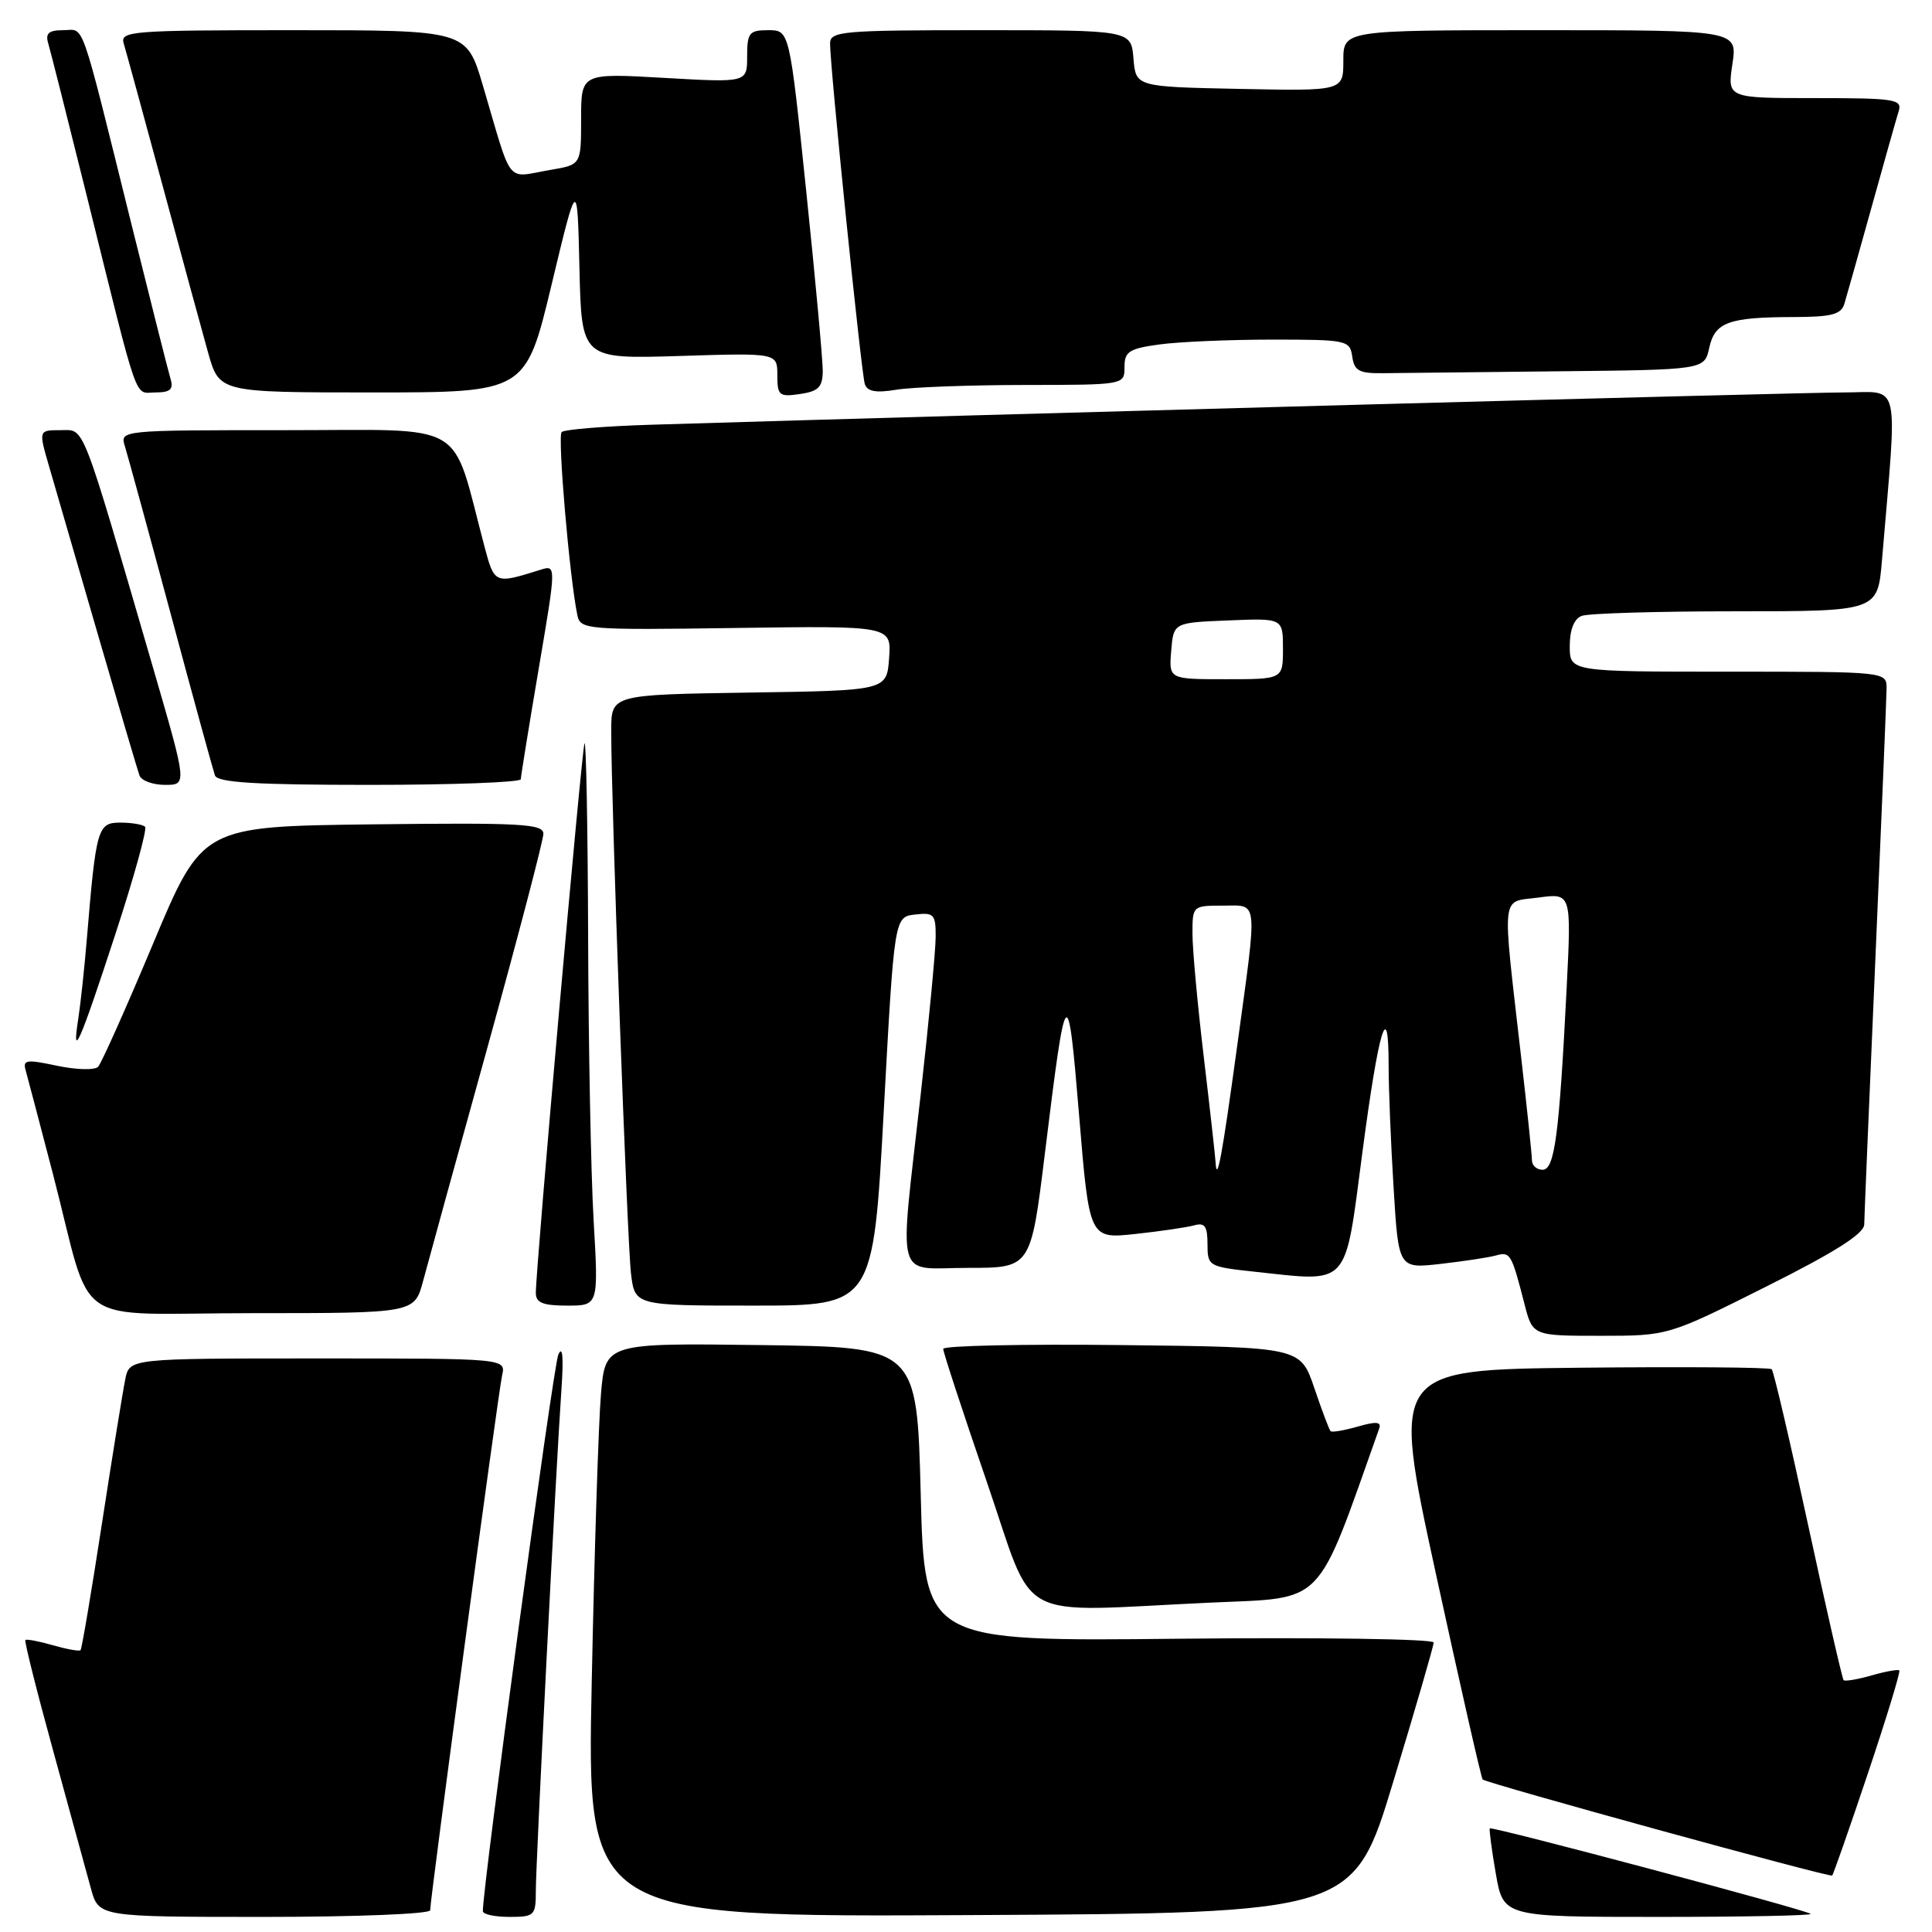 <?xml version="1.0" encoding="UTF-8" standalone="no"?>
<!DOCTYPE svg PUBLIC "-//W3C//DTD SVG 1.1//EN" "http://www.w3.org/Graphics/SVG/1.1/DTD/svg11.dtd" >
<svg xmlns="http://www.w3.org/2000/svg" xmlns:xlink="http://www.w3.org/1999/xlink" version="1.1" viewBox="0 0 256 256">
 <g >
 <path fill="currentColor"
d=" M 57.00 253.12 C 57.00 251.56 66.01 184.57 66.53 182.25 C 67.04 180.00 67.04 180.00 42.10 180.00 C 17.16 180.00 17.16 180.00 16.60 182.75 C 16.29 184.26 14.89 192.89 13.50 201.93 C 12.11 210.97 10.84 218.50 10.67 218.66 C 10.50 218.83 8.85 218.53 7.00 218.00 C 5.15 217.47 3.51 217.16 3.36 217.31 C 3.21 217.46 4.87 224.09 7.06 232.04 C 9.24 239.99 11.49 248.19 12.05 250.25 C 13.08 254.00 13.08 254.00 35.04 254.00 C 47.12 254.00 57.00 253.61 57.00 253.12 Z  M 71.00 250.53 C 71.00 246.73 73.67 194.47 74.40 184.00 C 74.69 179.82 74.54 178.21 73.98 179.50 C 73.29 181.08 63.92 250.26 63.98 253.25 C 63.99 253.66 65.58 254.00 67.50 254.00 C 70.83 254.00 71.00 253.83 71.00 250.53 Z  M 184.64 236.00 C 187.56 226.38 189.96 218.11 189.97 217.64 C 189.99 217.17 174.81 216.95 156.25 217.14 C 122.50 217.50 122.50 217.50 122.00 198.00 C 121.50 178.50 121.50 178.50 100.85 178.23 C 80.21 177.96 80.21 177.96 79.63 184.73 C 79.31 188.45 78.76 205.57 78.41 222.76 C 77.76 254.02 77.76 254.02 128.55 253.76 C 179.35 253.50 179.35 253.50 184.64 236.00 Z  M 239.92 253.60 C 239.38 253.07 197.69 241.97 197.41 242.27 C 197.30 242.40 197.65 245.09 198.20 248.25 C 199.20 254.00 199.20 254.00 219.77 254.00 C 231.08 254.00 240.15 253.82 239.92 253.60 Z  M 247.51 234.97 C 249.97 227.64 251.84 221.51 251.67 221.34 C 251.51 221.17 249.85 221.47 248.00 222.00 C 246.15 222.53 244.48 222.81 244.29 222.63 C 244.11 222.44 241.99 213.20 239.59 202.09 C 237.19 190.98 235.02 181.69 234.76 181.43 C 234.51 181.17 223.07 181.09 209.34 181.23 C 184.39 181.50 184.39 181.50 190.25 208.47 C 193.48 223.31 196.27 235.60 196.46 235.79 C 196.96 236.29 242.45 248.80 242.77 248.52 C 242.92 248.40 245.05 242.30 247.51 234.97 Z  M 160.53 212.35 C 175.73 211.66 174.29 213.14 182.75 189.29 C 183.07 188.39 182.36 188.32 179.91 189.03 C 178.11 189.54 176.49 189.82 176.31 189.64 C 176.13 189.47 175.16 186.89 174.15 183.91 C 172.31 178.50 172.31 178.50 148.66 178.23 C 135.64 178.08 124.99 178.31 124.98 178.73 C 124.97 179.15 127.56 187.04 130.72 196.25 C 137.33 215.45 133.85 213.57 160.53 212.35 Z  M 234.01 170.49 C 243.14 165.92 247.01 163.47 247.02 162.24 C 247.03 161.28 247.70 145.43 248.50 127.00 C 249.30 108.57 249.97 92.49 249.98 91.25 C 250.00 89.00 250.00 89.00 229.00 89.00 C 208.00 89.00 208.00 89.00 208.00 85.61 C 208.00 83.44 208.57 82.00 209.58 81.61 C 210.45 81.27 219.63 81.00 229.98 81.00 C 248.80 81.00 248.80 81.00 249.37 74.25 C 251.43 49.75 251.94 52.00 244.34 52.00 C 238.76 52.00 130.50 54.93 86.27 56.28 C 80.09 56.47 74.76 56.91 74.42 57.25 C 73.86 57.81 75.46 76.49 76.50 81.50 C 76.90 83.43 77.60 83.49 97.51 83.21 C 118.12 82.92 118.12 82.92 117.81 87.21 C 117.50 91.50 117.50 91.50 99.25 91.77 C 81.00 92.05 81.00 92.05 80.99 96.77 C 80.97 105.93 83.10 164.55 83.61 168.75 C 84.12 173.00 84.12 173.00 99.91 173.00 C 115.70 173.00 115.70 173.00 117.10 147.25 C 118.50 121.50 118.50 121.50 121.25 121.18 C 123.76 120.89 124.00 121.15 123.98 124.18 C 123.97 126.01 123.08 135.38 122.00 145.00 C 119.14 170.55 118.45 168.00 128.30 168.00 C 136.59 168.00 136.59 168.00 138.45 152.86 C 141.28 129.82 141.48 129.60 142.99 147.83 C 144.34 164.16 144.34 164.16 150.42 163.51 C 153.76 163.15 157.29 162.63 158.25 162.36 C 159.64 161.97 160.00 162.49 160.00 164.85 C 160.00 167.78 160.13 167.85 166.25 168.51 C 178.95 169.87 178.15 170.75 180.51 152.80 C 182.68 136.31 184.00 131.91 184.00 141.18 C 184.00 144.21 184.29 151.51 184.66 157.40 C 185.31 168.11 185.31 168.11 190.91 167.47 C 193.98 167.12 197.29 166.62 198.25 166.35 C 200.12 165.83 200.29 166.13 201.99 172.75 C 203.08 177.00 203.08 177.00 212.05 177.00 C 221.03 177.00 221.03 177.00 234.01 170.49 Z  M 56.06 169.75 C 56.68 167.41 60.52 153.46 64.60 138.75 C 68.67 124.04 72.00 111.32 72.00 110.48 C 72.00 109.16 69.07 109.00 49.40 109.23 C 26.80 109.50 26.80 109.50 20.30 125.00 C 16.73 133.53 13.44 140.88 13.00 141.35 C 12.56 141.82 10.11 141.76 7.57 141.22 C 3.48 140.35 2.99 140.42 3.41 141.86 C 3.66 142.76 5.28 148.90 7.00 155.50 C 12.45 176.48 8.90 174.00 33.54 174.00 C 54.92 174.00 54.92 174.00 56.06 169.75 Z  M 78.66 161.75 C 78.30 155.56 77.97 138.57 77.93 124.00 C 77.88 109.42 77.66 97.95 77.45 98.50 C 77.06 99.47 71.00 167.96 71.00 171.32 C 71.00 172.62 71.93 173.00 75.15 173.00 C 79.31 173.00 79.31 173.00 78.66 161.75 Z  M 15.28 123.80 C 17.75 116.26 19.52 109.85 19.22 109.55 C 18.91 109.25 17.44 109.00 15.95 109.00 C 12.93 109.00 12.73 109.71 11.50 124.50 C 11.18 128.35 10.67 133.07 10.37 135.00 C 9.47 140.73 10.56 138.25 15.28 123.80 Z  M 20.36 88.75 C 10.60 55.24 11.29 57.00 8.02 57.00 C 5.11 57.00 5.11 57.00 6.49 61.75 C 7.25 64.36 10.16 74.38 12.95 84.00 C 15.74 93.62 18.23 102.06 18.48 102.75 C 18.73 103.44 20.25 104.00 21.87 104.00 C 24.79 104.00 24.79 104.00 20.36 88.75 Z  M 69.01 103.25 C 69.02 102.84 70.08 96.28 71.37 88.67 C 73.72 74.84 73.72 74.84 71.61 75.50 C 65.52 77.41 65.52 77.41 64.17 72.32 C 59.69 55.44 62.36 57.00 37.86 57.00 C 15.87 57.00 15.87 57.00 16.56 59.17 C 16.93 60.37 19.67 70.38 22.64 81.42 C 25.60 92.47 28.24 102.06 28.48 102.75 C 28.83 103.69 33.85 104.00 48.97 104.00 C 59.99 104.00 69.01 103.66 69.01 103.25 Z  M 109.02 49.14 C 109.02 47.69 108.04 36.94 106.82 25.25 C 104.61 4.00 104.61 4.00 101.81 4.00 C 99.27 4.00 99.00 4.33 99.00 7.48 C 99.00 10.95 99.00 10.95 88.00 10.32 C 77.00 9.69 77.00 9.69 77.00 15.76 C 77.00 21.82 77.00 21.82 73.01 22.50 C 66.89 23.53 68.01 24.93 63.96 11.25 C 61.81 4.00 61.81 4.00 38.84 4.00 C 17.42 4.00 15.90 4.12 16.39 5.75 C 16.68 6.71 18.99 15.15 21.52 24.50 C 24.04 33.85 26.77 43.86 27.58 46.75 C 29.06 52.00 29.06 52.00 49.36 52.00 C 69.66 52.00 69.66 52.00 73.08 37.75 C 76.50 23.50 76.50 23.50 76.78 35.54 C 77.06 47.57 77.06 47.57 90.03 47.17 C 103.00 46.76 103.00 46.76 103.00 49.71 C 103.00 52.41 103.25 52.62 106.00 52.21 C 108.46 51.85 109.00 51.30 109.02 49.14 Z  M 22.61 50.25 C 22.32 49.29 20.02 40.17 17.49 30.00 C 10.46 1.67 11.27 4.00 8.39 4.00 C 6.45 4.00 5.99 4.41 6.39 5.75 C 6.68 6.71 8.98 15.82 11.51 26.00 C 18.54 54.33 17.73 52.00 20.61 52.00 C 22.55 52.00 23.01 51.59 22.61 50.25 Z  M 135.75 51.01 C 149.00 51.00 149.00 51.00 149.00 48.64 C 149.00 46.58 149.61 46.19 153.64 45.64 C 156.19 45.29 162.91 45.00 168.57 45.00 C 178.48 45.00 178.87 45.08 179.18 47.25 C 179.45 49.14 180.10 49.49 183.25 49.45 C 185.31 49.42 195.74 49.31 206.42 49.20 C 225.84 49.00 225.84 49.00 226.48 46.10 C 227.23 42.69 229.02 42.03 237.68 42.01 C 242.70 42.00 243.96 41.67 244.39 40.25 C 244.68 39.29 246.30 33.55 247.98 27.50 C 249.66 21.45 251.28 15.71 251.58 14.75 C 252.09 13.15 251.12 13.00 240.51 13.00 C 228.88 13.00 228.88 13.00 229.55 8.50 C 230.23 4.00 230.23 4.00 204.11 4.00 C 178.00 4.00 178.00 4.00 178.00 8.03 C 178.00 12.06 178.00 12.06 164.25 11.78 C 150.50 11.50 150.50 11.50 150.19 7.75 C 149.88 4.00 149.88 4.00 129.94 4.00 C 111.62 4.00 110.00 4.14 109.99 5.75 C 109.96 8.68 114.12 49.40 114.59 50.88 C 114.91 51.88 116.06 52.09 118.77 51.64 C 120.82 51.30 128.46 51.02 135.75 51.01 Z  M 161.07 154.00 C 161.02 153.18 160.32 146.88 159.50 140.00 C 158.68 133.12 158.01 125.81 158.01 123.75 C 158.00 120.04 158.04 120.00 162.00 120.00 C 166.79 120.00 166.65 118.68 163.95 138.47 C 161.93 153.26 161.24 156.96 161.07 154.00 Z  M 202.99 153.75 C 202.99 153.06 202.34 146.88 201.55 140.00 C 199.01 117.77 198.81 119.61 203.86 118.93 C 208.22 118.34 208.22 118.34 207.59 130.92 C 206.60 150.47 206.00 155.00 204.40 155.00 C 203.63 155.00 203.00 154.44 202.99 153.75 Z  M 155.19 86.25 C 155.50 82.50 155.50 82.50 162.75 82.21 C 170.00 81.91 170.00 81.91 170.00 85.96 C 170.00 90.00 170.00 90.00 162.44 90.00 C 154.88 90.00 154.88 90.00 155.19 86.25 Z "/>
</g>
</svg>